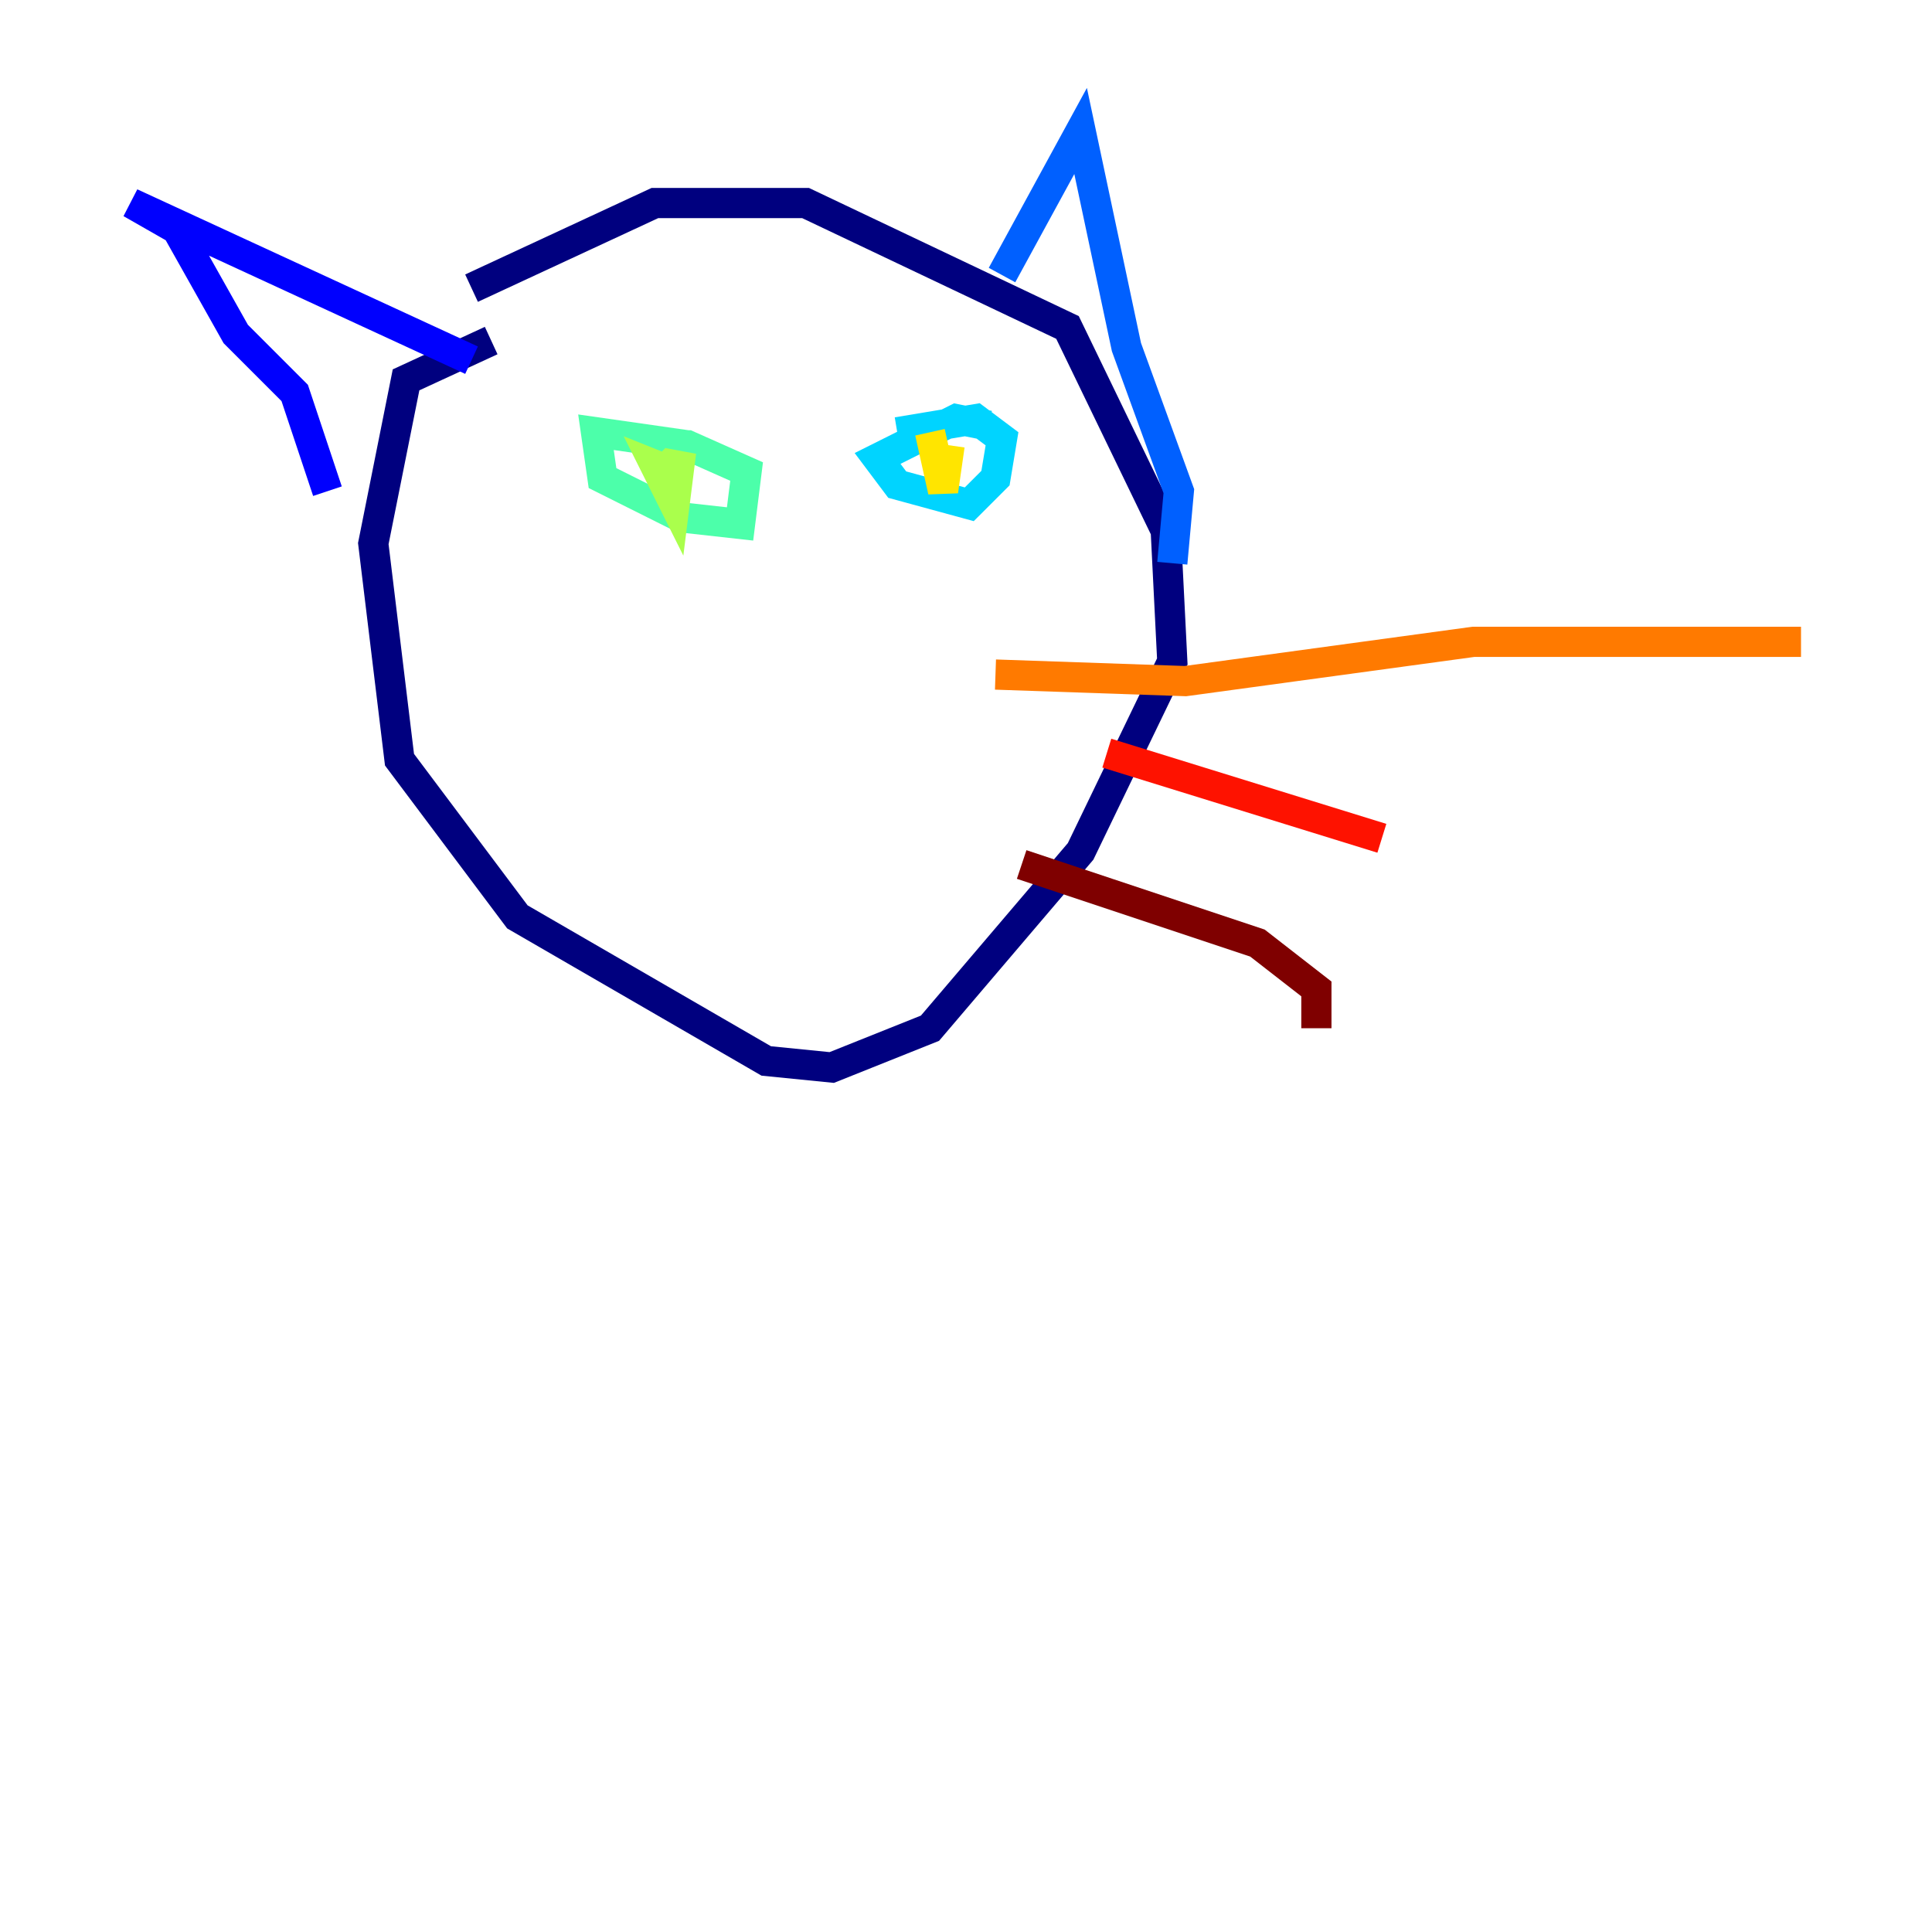 <?xml version="1.0" encoding="utf-8" ?>
<svg baseProfile="tiny" height="128" version="1.2" viewBox="0,0,128,128" width="128" xmlns="http://www.w3.org/2000/svg" xmlns:ev="http://www.w3.org/2001/xml-events" xmlns:xlink="http://www.w3.org/1999/xlink"><defs /><polyline fill="none" points="31.241,19.091 43.39,13.451 53.37,13.451 70.725,21.695 77.234,35.146 77.668,43.824 71.593,56.407 61.614,68.122 55.105,70.725 50.766,70.291 34.278,60.746 26.468,50.332 24.732,36.014 26.902,25.166 32.542,22.563" stroke="#00007f" stroke-width="2" /><polyline fill="none" points="21.695,32.542 19.525,26.034 15.62,22.129 11.715,15.186 8.678,13.451 31.241,23.864" stroke="#0000fe" stroke-width="2" /><polyline fill="none" points="66.386,18.224 71.593,8.678 74.63,22.997 78.102,32.542 77.668,37.315" stroke="#0060ff" stroke-width="2" /><polyline fill="none" points="65.519,28.203 63.349,27.77 58.142,30.373 59.444,32.108 64.217,33.41 65.953,31.675 66.386,29.071 64.651,27.77 59.444,28.637" stroke="#00d4ff" stroke-width="2" /><polyline fill="none" points="45.559,29.505 39.485,28.637 39.919,31.675 45.125,34.278 49.031,34.712 49.464,31.241 45.559,29.505 43.824,29.505 44.691,30.807" stroke="#4cffaa" stroke-width="2" /><polyline fill="none" points="43.39,30.373 44.691,31.675 45.125,29.939 44.691,33.41 43.39,30.807 45.559,31.675" stroke="#aaff4c" stroke-width="2" /><polyline fill="none" points="61.614,28.637 62.481,32.542 62.915,29.505" stroke="#ffe500" stroke-width="2" /><polyline fill="none" points="65.953,44.691 78.536,45.125 97.627,42.522 119.322,42.522" stroke="#ff7a00" stroke-width="2" /><polyline fill="none" points="73.329,49.898 91.552,55.539" stroke="#fe1200" stroke-width="2" /><polyline fill="none" points="67.688,57.275 83.308,62.481 87.214,65.519 87.214,68.122" stroke="#7f0000" stroke-width="2" /></svg>